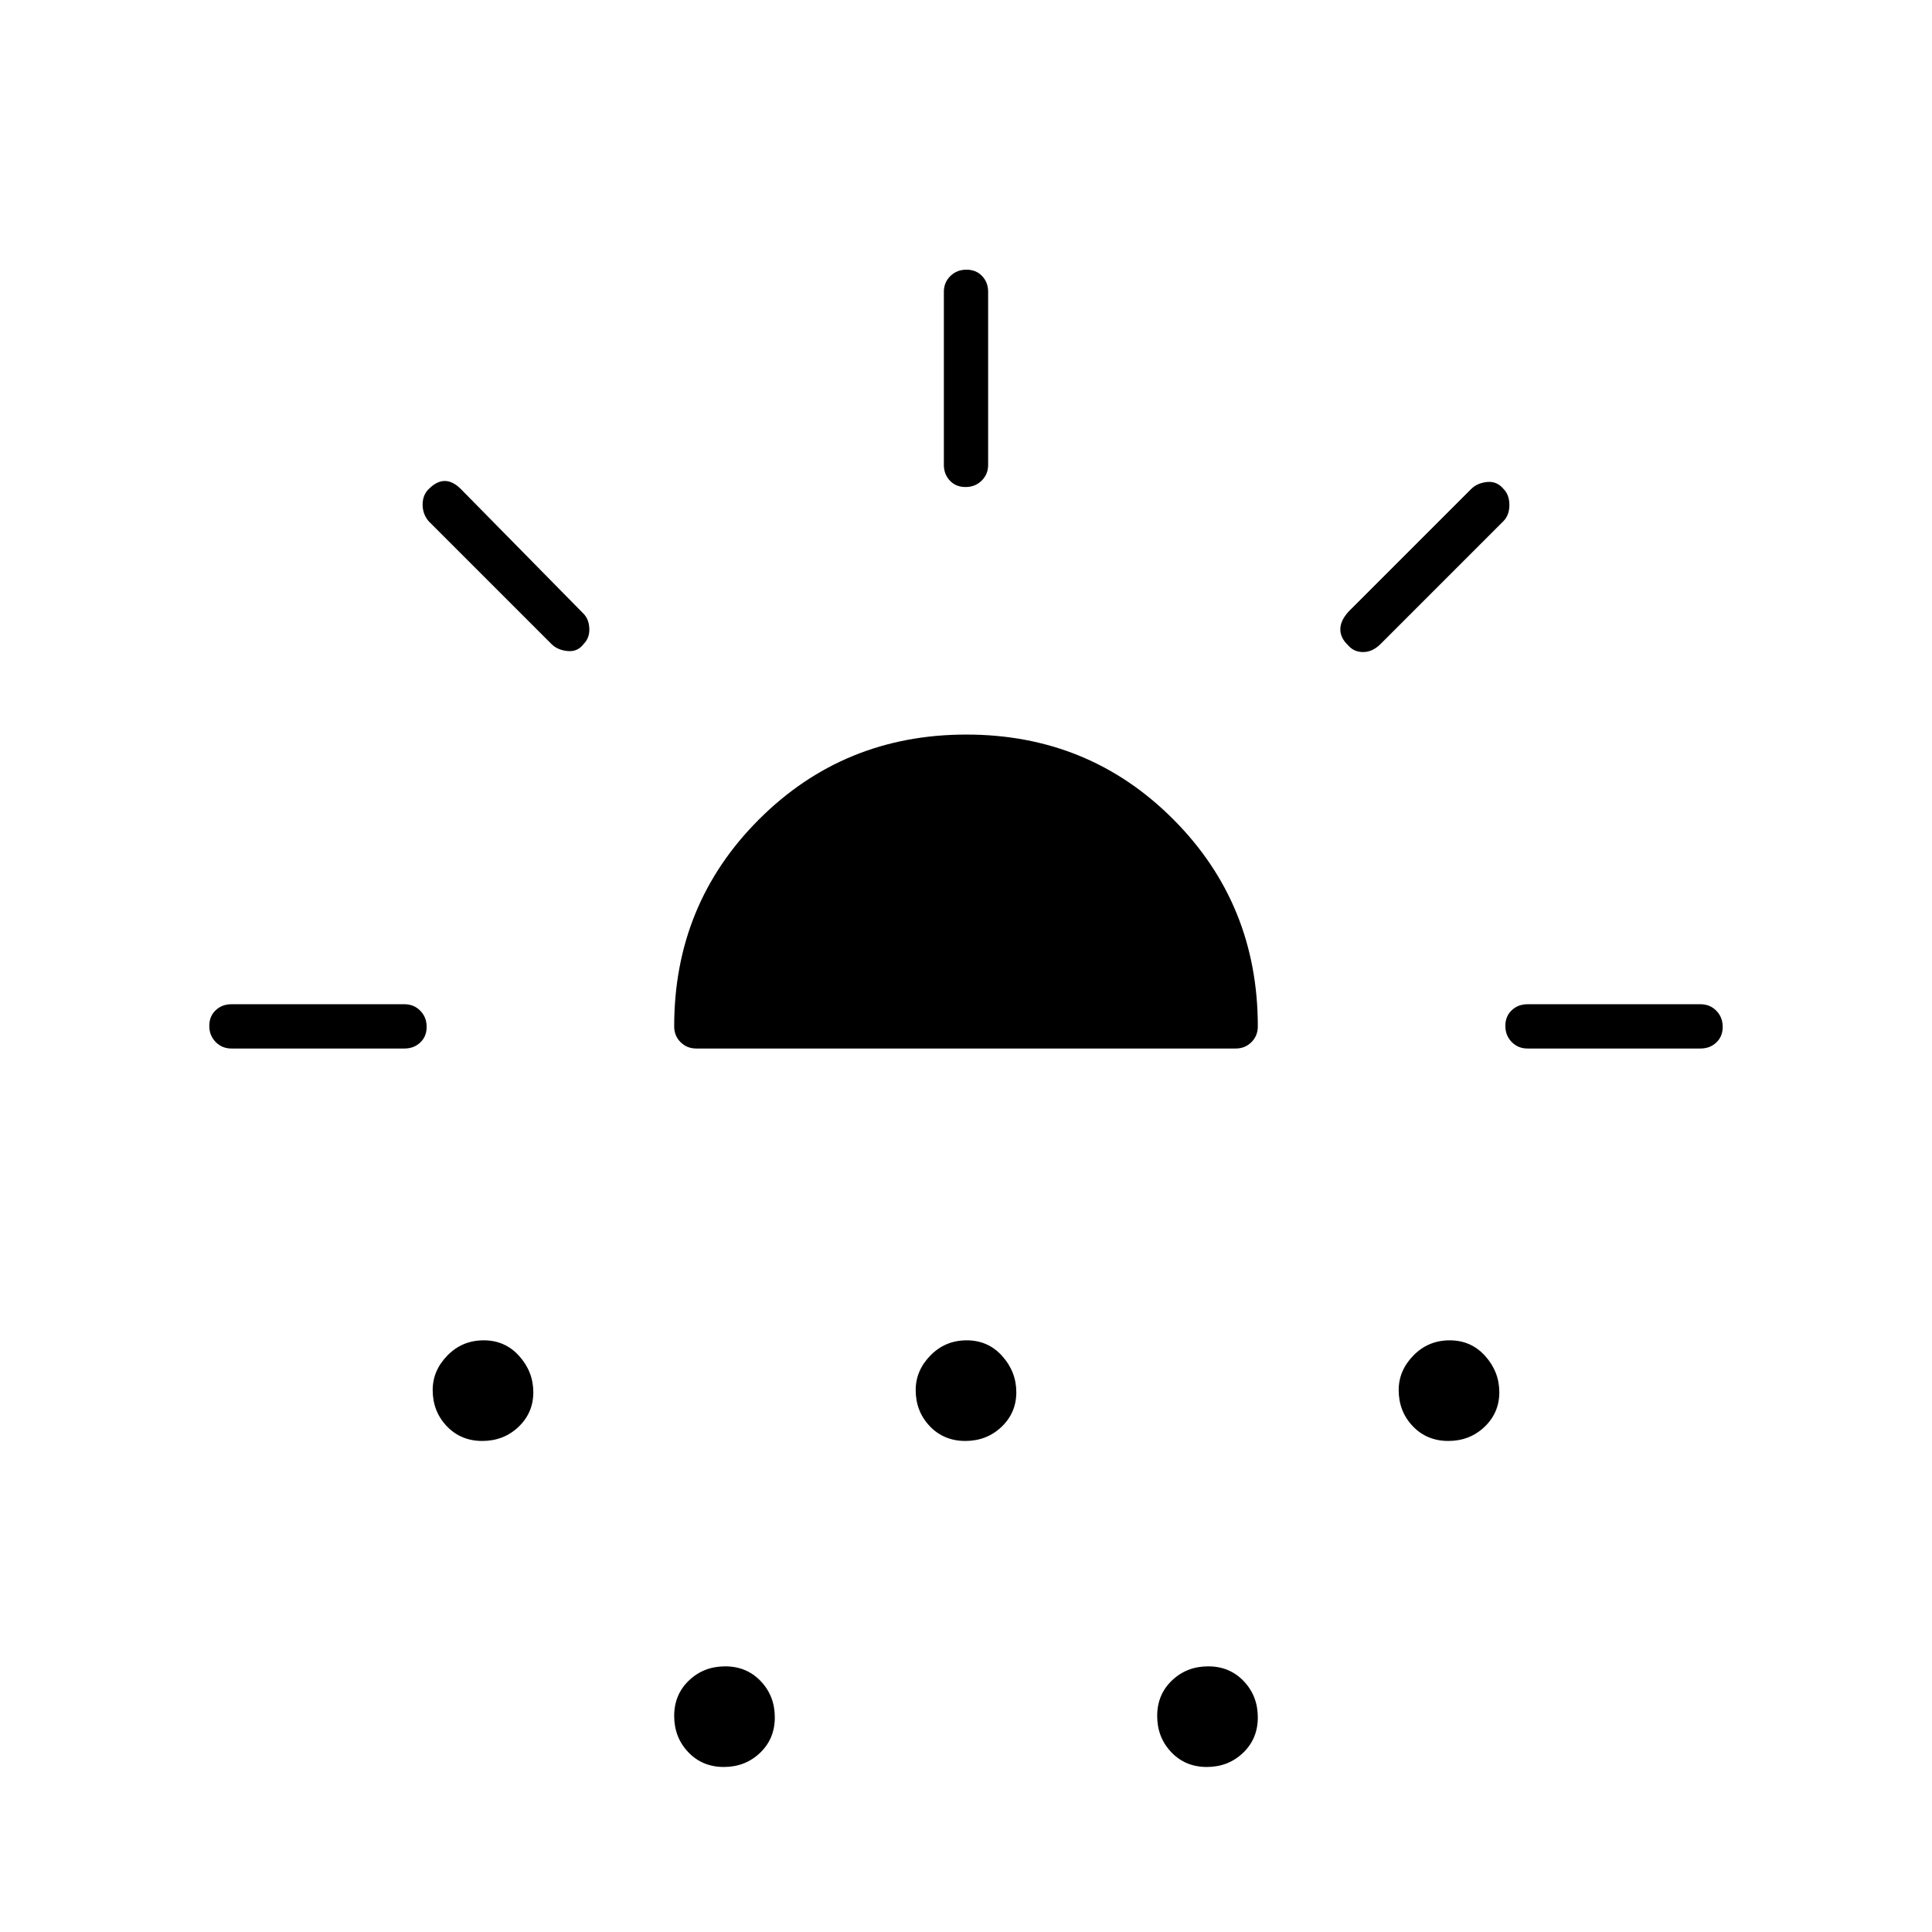 <svg xmlns="http://www.w3.org/2000/svg" width="48" height="48" viewBox="0 -960 960 960"><path d="M201-439h-86q-4.675 0-7.837-3.228-3.163-3.228-3.163-8t3.163-7.772q3.162-3 7.837-3h86q4.675 0 7.837 3.228 3.163 3.228 3.163 8T208.837-442q-3.162 3-7.837 3Zm89-201q-3 4-8 3.5t-8-3.5l-61-61q-3-3.545-3-8.273 0-4.727 3-7.684 4-4.043 8-4.043t8 4l61 62q2.667 2.75 2.833 7.375Q293-643 290-640Zm-50.352 396Q229-244 222-251.34t-7-17.97q0-9.69 7.352-17.19 7.352-7.5 18-7.5T258-286.19q7 7.81 7 18 0 10.19-7.352 17.19-7.352 7-18 7ZM346-439q-4.675 0-7.838-3.162Q335-445.325 335-450q0-60.755 42.173-102.878Q419.346-595 480.173-595T583-552.878Q625-510.755 625-450q0 4.675-3.162 7.838Q618.675-439 614-439H346Zm13.648 357Q349-82 342-89.352t-7-18Q335-118 342.352-125t18-7Q371-132 378-124.648t7 18Q385-96 377.648-89t-18 7Zm120-162Q469-244 462-251.34t-7-17.97q0-9.69 7.352-17.19 7.352-7.5 18-7.5T498-286.19q7 7.81 7 18 0 10.19-7.352 17.19-7.352 7-18 7Zm.124-474Q475-718 472-721.162q-3-3.163-3-7.838v-86q0-4.675 3.228-7.838 3.228-3.162 8-3.162t7.772 3.162q3 3.163 3 7.838v86q0 4.675-3.228 7.838-3.228 3.162-8 3.162ZM599.648-82Q589-82 582-89.352t-7-18Q575-118 582.352-125t18-7Q611-132 618-124.648t7 18Q625-96 617.648-89t-18 7Zm70.194-557.391Q666-643 666-647.273q0-4.272 4-8.727l61-61q3-3 7.893-3.5t8.178 3.429q2.929 2.928 2.929 8 0 5.071-3 8.071l-61 61q-4 4-8.658 4-4.658 0-7.5-3.391ZM719.648-244Q709-244 702-251.34t-7-17.97q0-9.69 7.352-17.19 7.352-7.5 18-7.5T738-286.19q7 7.81 7 18 0 10.19-7.352 17.19-7.352 7-18 7ZM759-439q-4.675 0-7.838-3.228-3.162-3.228-3.162-8t3.162-7.772q3.163-3 7.838-3h86q4.675 0 7.838 3.228 3.162 3.228 3.162 8T852.838-442q-3.163 3-7.838 3h-86Z"/></svg>